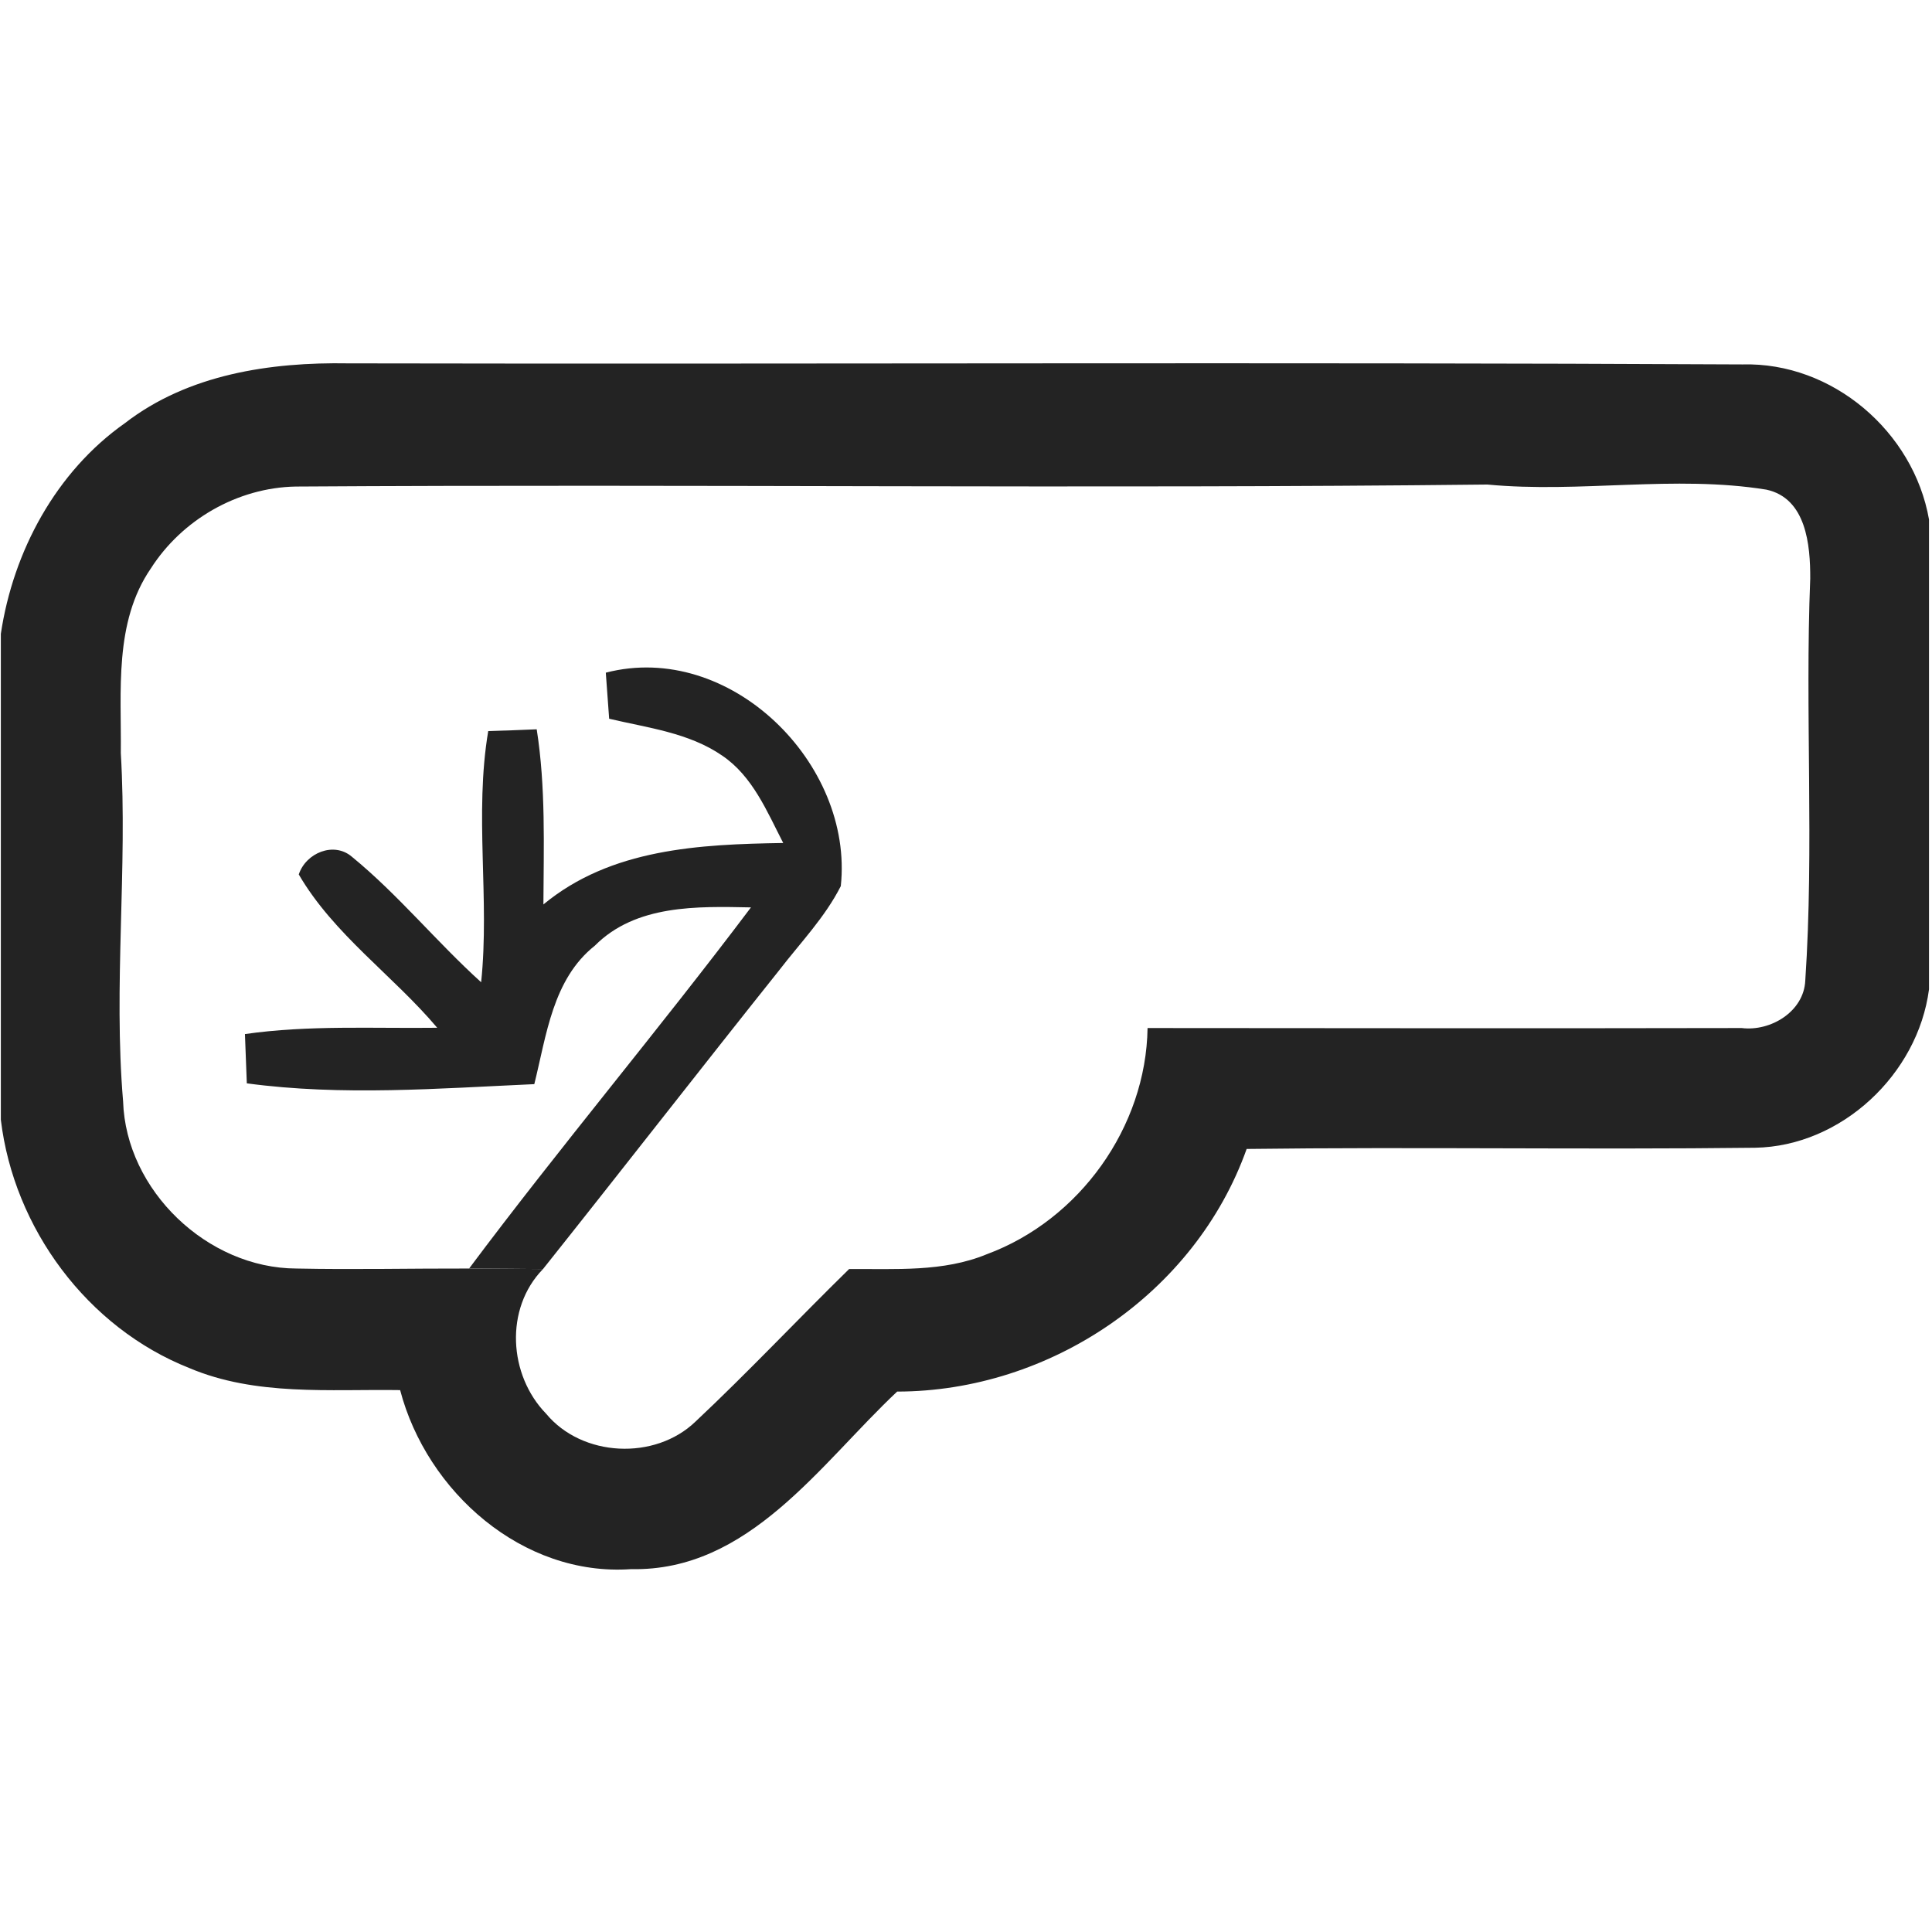 <svg width="439" height="439" viewBox="0 0 439 439" fill="none" xmlns="http://www.w3.org/2000/svg">
<g clip-path="url(#clip0_22_371)">
<path d="M28.365 96.165C42.757 85.029 61.438 82.261 79.146 82.565C184.722 82.778 290.329 82.261 395.906 82.808C416.352 82.23 434.82 98.082 438.319 118.041V224.804C435.794 244.094 418.421 260.463 398.796 260.798C360.308 261.254 321.759 260.585 283.271 261.072C271.557 293.931 238.545 316.172 203.86 316.203C186.365 332.632 170.209 357.125 143.404 356.547C118.76 358.281 96.975 338.961 90.92 315.868C74.886 315.625 58.152 317.267 43 310.848C19.816 301.659 3.143 279.083 0.191 254.439V144.025C2.991 125.282 12.727 107.179 28.365 96.165V96.165ZM34.268 129.177C25.871 141.408 27.605 157.047 27.453 171.134C29.004 197.482 25.749 223.892 27.97 250.24C28.609 270.503 47.138 288.181 67.341 288.242C80.424 288.515 93.507 288.211 106.589 288.242C112.188 288.272 117.786 288.302 123.384 288.363C114.622 297.339 115.565 312.46 124.084 321.223C132.269 331.111 148.82 331.902 158.039 323.018C169.996 311.791 181.223 299.834 192.937 288.363C203.434 288.272 214.326 289.093 224.245 284.986C245.299 277.197 260.421 256.112 260.756 233.597C305.755 233.628 350.754 233.689 395.754 233.597C402.326 234.419 409.902 229.855 410.206 222.796C412.244 192.401 410.115 161.884 411.332 131.459C411.362 123.883 410.449 113.203 401.352 111.256C380.389 107.879 359.061 112.108 337.976 110.1C247.673 111.104 157.461 109.978 67.188 110.556C53.984 110.8 41.357 118.072 34.268 129.177V129.177Z" fill="#232323"/>
<path d="M137.654 152.848C165.828 145.546 194.033 173.446 191.051 201.346C187.461 208.435 181.893 214.186 177.086 220.423C159.074 242.999 141.366 265.787 123.384 288.363C117.786 288.302 112.188 288.272 106.59 288.241C127.37 260.463 149.763 233.901 170.635 206.184C158.435 205.94 144.469 205.514 135.159 214.885C125.575 222.492 124.176 235.24 121.407 246.345C99.653 247.319 77.746 249.084 56.083 246.163C55.931 242.42 55.809 238.709 55.657 234.966C70.14 232.897 84.775 233.719 99.348 233.536C89.247 221.579 75.86 212.36 67.888 198.699C69.501 193.8 75.86 191.153 79.967 194.683C90.525 203.324 99.196 214.033 109.328 223.191C111.306 204.206 107.746 185.038 110.94 166.113C114.622 166.022 118.273 165.87 121.954 165.718C124.023 178.892 123.537 192.218 123.476 205.514C138.841 192.796 158.982 191.853 177.968 191.549C174.286 184.399 171.031 176.397 164.124 171.711C156.548 166.478 147.147 165.383 138.415 163.314C138.171 159.815 137.897 156.316 137.654 152.848V152.848Z" fill="#232323"/>
</g>
<defs>
<clipPath id="clip0_22_371">
<rect width="438.128" height="438.128" fill="white" transform="translate(0.191 0.873)"/>
</clipPath>
</defs>
</svg>
